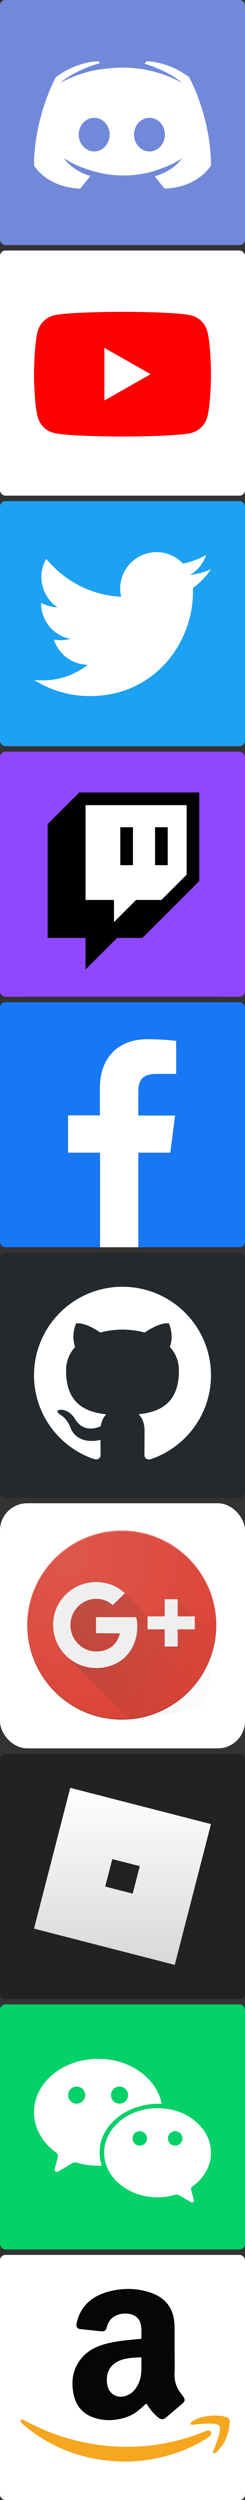 <svg width="180" height="1836" viewBox="0 0 180 1836" fill="none" xmlns="http://www.w3.org/2000/svg" preserveAspectRatio="none">
<rect x="0" y="0" width="180" height="1836" fill="#333333" stroke="none"/>
<path d="M0 20C0 8.954 8.954 0 20 0H160C171.046 0 180 8.954 180 20V160C180 171.046 171.046 180 160 180H20C8.954 180 0 171.046 0 160V20Z" fill="black"/>
<rect width="180" height="180" rx="4" fill="#7289DA"/>
<path fill-rule="evenodd" clip-rule="evenodd" d="M120.942 138.494C120.942 138.494 116.935 133.708 113.596 129.479C128.176 125.361 133.741 116.234 133.741 116.234C129.178 119.239 124.837 121.354 120.942 122.801C115.377 125.138 110.034 126.696 104.803 127.587C94.118 129.59 84.324 129.033 75.976 127.475C69.632 126.251 64.178 124.47 59.615 122.689C57.055 121.688 54.272 120.463 51.49 118.905C51.323 118.794 51.156 118.71 50.989 118.627C50.822 118.543 50.655 118.46 50.488 118.349C50.265 118.237 50.154 118.126 50.043 118.015L50.043 118.015C48.039 116.902 46.926 116.122 46.926 116.122C46.926 116.122 52.269 125.027 66.404 129.256C63.065 133.486 58.947 138.494 58.947 138.494C34.349 137.715 25 121.576 25 121.576C25 85.737 41.027 56.688 41.027 56.688C57.055 44.667 72.303 45.001 72.303 45.001L73.416 46.337C53.382 52.124 44.144 60.917 44.144 60.917C44.144 60.917 46.593 59.581 50.711 57.689C62.62 52.458 72.081 51.011 75.976 50.677C76.06 50.663 76.143 50.649 76.224 50.635L76.226 50.635C76.787 50.539 77.285 50.455 77.868 50.455C84.657 49.564 92.337 49.342 100.351 50.232C110.925 51.456 122.277 54.573 133.853 60.917C133.853 60.917 125.06 52.569 106.139 46.782L107.697 45.001C107.697 45.001 122.945 44.667 138.973 56.688C138.973 56.688 155 85.737 155 121.576C155 121.576 145.539 137.715 120.942 138.494ZM69.187 86.516C62.843 86.516 57.835 92.082 57.835 98.871C57.835 105.66 62.955 111.225 69.187 111.225C75.531 111.225 80.54 105.66 80.54 98.871C80.651 92.082 75.531 86.516 69.187 86.516ZM98.46 98.871C98.46 92.082 103.468 86.516 109.812 86.516C116.156 86.516 121.165 92.082 121.165 98.871C121.165 105.66 116.156 111.225 109.812 111.225C103.579 111.225 98.46 105.66 98.46 98.871Z" fill="white"/>
<path d="M0 204C0 192.954 8.954 184 20 184H160C171.046 184 180 192.954 180 204V344C180 355.046 171.046 364 160 364H20C8.954 364 0 355.046 0 344V204Z" fill="black"/>
<rect y="184" width="180" height="180" rx="4" fill="white"/>
<path fill-rule="evenodd" clip-rule="evenodd" d="M152.283 243.302C150.788 237.672 146.384 233.239 140.789 231.734C130.652 229 90 229 90 229C90 229 49.348 229 39.21 231.734C33.616 233.239 29.211 237.672 27.716 243.302C25 253.506 25 274.795 25 274.795C25 274.795 25 296.084 27.716 306.289C29.211 311.919 33.616 316.352 39.21 317.857C49.348 320.591 90 320.591 90 320.591C90 320.591 130.652 320.591 140.789 317.857C146.384 316.352 150.788 311.919 152.283 306.289C155 296.084 155 274.795 155 274.795C155 274.795 155 253.506 152.283 243.302Z" fill="#FF0000"/>
<path fill-rule="evenodd" clip-rule="evenodd" d="M76.704 294.126L110.681 274.797L76.704 255.467V294.126Z" fill="white"/>
<path d="M0 388C0 376.954 8.954 368 20 368H160C171.046 368 180 376.954 180 388V528C180 539.046 171.046 548 160 548H20C8.954 548 0 539.046 0 528V388Z" fill="black"/>
<rect y="368" width="180" height="180" rx="4" fill="#1DA1F2"/>
<path fill-rule="evenodd" clip-rule="evenodd" d="M65.836 511.206C114.892 511.206 141.735 470.526 141.735 435.308C141.735 434.163 141.735 433.019 141.683 431.875C146.885 428.129 151.411 423.395 155 418.037C150.214 420.17 145.064 421.574 139.654 422.251C145.168 418.973 149.382 413.719 151.411 407.477C146.26 410.546 140.538 412.731 134.452 413.927C129.562 408.725 122.643 405.5 114.996 405.5C100.274 405.5 88.309 417.465 88.309 432.187C88.309 434.268 88.569 436.296 88.986 438.273C66.825 437.181 47.161 426.516 34 410.39C31.711 414.344 30.41 418.921 30.41 423.811C30.41 433.071 35.144 441.238 42.271 446.024C37.901 445.868 33.791 444.672 30.202 442.695C30.202 442.799 30.202 442.903 30.202 443.059C30.202 455.96 39.41 466.781 51.583 469.225C49.346 469.85 47.005 470.162 44.56 470.162C42.843 470.162 41.178 470.006 39.566 469.694C42.947 480.306 52.831 488.005 64.484 488.213C55.328 495.392 43.831 499.658 31.346 499.658C29.214 499.658 27.081 499.554 25 499.294C36.757 506.785 50.802 511.206 65.836 511.206Z" fill="white"/>
<path d="M0 572C0 560.954 8.954 552 20 552H160C171.046 552 180 560.954 180 572V712C180 723.046 171.046 732 160 732H20C8.954 732 0 723.046 0 712V572Z" fill="black"/>
<rect y="552" width="180" height="180" rx="4" fill="#9146FF"/>
<g clip-path="url(#clip0)">
<path d="M137.143 642.357L118.572 660.929H100L83.75 677.179V660.929H62.857V591.286H137.143V642.357Z" fill="white"/>
<path d="M58.214 582L35 605.214V688.786H62.857V712L86.071 688.786H104.643L146.429 647V582H58.214ZM137.143 642.357L118.571 660.929H100L83.75 677.179V660.929H62.857V591.286H137.143V642.357Z" fill="black"/>
<path d="M123.214 607.536H113.929V635.393H123.214V607.536Z" fill="black"/>
<path d="M97.678 607.536H88.393V635.393H97.678V607.536Z" fill="black"/>
</g>
<path d="M0 756C0 744.954 8.954 736 20 736H160C171.046 736 180 744.954 180 756V896C180 907.046 171.046 916 160 916H20C8.954 916 0 907.046 0 896V756Z" fill="black"/>
<rect y="736" width="180" height="180" rx="4" fill="#1877F2"/>
<path fill-rule="evenodd" clip-rule="evenodd" d="M73.526 915.979V846.505H50V819.126H73.4V799.137C73.4 775.863 87.579 763.2 108.326 763.2C115.374 763.221 122.416 763.622 129.421 764.4V788.684H115.084C103.811 788.684 101.632 794.021 101.632 801.884V819.253H128.632L125.126 846.505H101.632V915.979H73.526Z" fill="white"/>
<rect y="920" width="180" height="180" rx="4" fill="#24292E"/>
<mask id="mask0" mask-type="alpha" maskUnits="userSpaceOnUse" x="10" y="930" width="163" height="159">
<path fill-rule="evenodd" clip-rule="evenodd" d="M10 930H172.895V1088.87H10V930Z" fill="white"/>
</mask>
<g mask="url(#mask0)">
<path fill-rule="evenodd" clip-rule="evenodd" d="M89.996 945C54.104 945 25 974.1 25 1010C25 1038.72 43.622 1063.08 69.454 1071.68C72.706 1072.27 73.891 1070.26 73.891 1068.54C73.891 1067 73.836 1062.91 73.804 1057.49C55.724 1061.41 51.91 1048.77 51.91 1048.77C48.953 1041.26 44.691 1039.27 44.691 1039.27C38.79 1035.23 45.138 1035.31 45.138 1035.31C51.662 1035.78 55.094 1042.01 55.094 1042.01C60.892 1051.94 70.304 1049.08 74.011 1047.42C74.602 1043.21 76.278 1040.35 78.137 1038.73C63.705 1037.09 48.53 1031.51 48.53 1006.6C48.53 999.506 51.064 993.704 55.221 989.159C54.551 987.515 52.321 980.908 55.856 971.958C55.856 971.958 61.315 970.21 73.732 978.621C78.915 977.177 84.477 976.459 90.004 976.431C95.522 976.459 101.085 977.177 106.276 978.621C118.685 970.21 124.132 971.958 124.132 971.958C127.679 980.908 125.449 987.515 124.778 989.159C128.944 993.704 131.462 999.506 131.462 1006.6C131.462 1031.57 116.263 1037.07 101.783 1038.67C104.117 1040.68 106.196 1044.65 106.196 1050.71C106.196 1059.4 106.116 1066.41 106.116 1068.54C106.116 1070.28 107.285 1072.3 110.585 1071.67C136.39 1063.05 155 1038.71 155 1010C155 974.1 125.895 945 89.996 945" fill="white"/>
</g>
<rect y="1104" width="180" height="180" rx="20" fill="white"/>
<path d="M89.454 1262.91C127.813 1262.91 158.909 1231.81 158.909 1193.45C158.909 1155.1 127.813 1124 89.454 1124C51.096 1124 20 1155.1 20 1193.45C20 1231.81 51.096 1262.91 89.454 1262.91Z" fill="#DB4437"/>
<path d="M89.454 1124.79C127.654 1124.79 158.71 1155.65 158.909 1193.85V1193.45C158.909 1155.06 127.853 1124 89.454 1124C51.056 1124 20 1155.06 20 1193.45V1193.85C20.198 1155.65 51.254 1124.79 89.454 1124.79Z" fill="white" fill-opacity="0.2"/>
<path d="M89.454 1262.11C51.254 1262.11 20.198 1231.26 20 1193.06V1193.45C20 1231.85 51.056 1262.91 89.454 1262.91C127.853 1262.91 158.909 1231.85 158.909 1193.45V1193.06C158.71 1231.26 127.654 1262.11 89.454 1262.11Z" fill="#3E2723" fill-opacity="0.2"/>
<path d="M130.532 1174.5H121.106V1189.88H111.68L91.836 1170.04C86.379 1164.88 79.235 1161.8 70.702 1161.8C58.398 1161.8 47.682 1168.85 42.523 1179.17C40.34 1183.43 39.15 1188.2 39.15 1193.36C39.15 1198.51 40.34 1203.28 42.523 1207.54C44.21 1210.82 46.393 1213.79 49.072 1216.27L57.803 1225.01L96.797 1264L149.582 1253.28L160.595 1204.37L130.532 1174.5Z" fill="url(#paint0_linear)"/>
<path d="M143.133 1187.1H130.532V1174.5H121.006V1187.1H108.405V1196.63H121.006V1209.23H130.532V1196.63H143.133" fill="#EEEEEE"/>
<path opacity="0.4" d="M121.006 1174.5H130.432V1175.3H121.006V1174.5ZM108.405 1187.1H121.006V1187.9H108.405V1187.1ZM130.532 1187.1H143.133V1187.9H130.532V1187.1Z" fill="white"/>
<path opacity="0.1" d="M121.006 1209.23H130.432V1210.02H121.006V1209.23ZM108.405 1196.63H121.006V1197.42H108.405V1196.63ZM130.532 1196.63H143.133V1197.42H130.532V1196.63Z" fill="#3E2723"/>
<path d="M70.503 1199.41V1187.7H100.071C100.468 1189.68 100.865 1191.57 100.865 1194.15C100.865 1212.21 88.76 1225.01 70.602 1225.01C53.14 1225.01 39.05 1210.82 39.05 1193.45C39.05 1176.09 53.239 1161.9 70.602 1161.9C79.135 1161.9 86.279 1164.98 91.736 1170.14L82.807 1178.87C80.525 1176.69 76.556 1174.21 70.702 1174.21C60.283 1174.21 51.751 1182.94 51.751 1193.55C51.751 1204.17 60.283 1212.9 70.702 1212.9C82.807 1212.9 87.272 1204.57 88.065 1199.61L70.503 1199.41Z" fill="#EEEEEE"/>
<path opacity="0.4" d="M70.503 1213.6C82.608 1213.6 87.073 1205.26 87.867 1200.3H87.668C86.577 1205.36 81.913 1212.8 70.503 1212.8C60.184 1212.8 51.751 1204.37 51.552 1193.85C51.552 1193.95 51.552 1194.15 51.552 1194.25C51.552 1204.96 60.085 1213.6 70.503 1213.6ZM70.503 1188.49H100.071C100.468 1190.38 100.765 1192.16 100.865 1194.45V1194.05C100.865 1191.47 100.567 1189.58 100.071 1187.6H70.503V1188.49ZM70.503 1162.7C78.838 1162.7 85.783 1165.67 91.141 1170.53L91.538 1170.14C86.081 1164.98 78.937 1161.9 70.404 1161.9C52.941 1161.9 38.852 1176.09 38.852 1193.45C38.852 1193.55 38.852 1193.75 38.852 1193.85C39.15 1176.59 53.239 1162.7 70.503 1162.7Z" fill="white"/>
<path opacity="0.1" d="M70.503 1174.11C60.085 1174.11 51.552 1182.84 51.552 1193.45C51.552 1193.55 51.552 1193.75 51.552 1193.85C51.751 1183.33 60.184 1174.9 70.503 1174.9C76.456 1174.9 80.425 1177.48 82.608 1179.56L91.538 1170.83C91.439 1170.73 91.24 1170.53 91.141 1170.44L82.608 1178.67C80.425 1176.69 76.456 1174.11 70.503 1174.11ZM70.503 1225.01C53.239 1225.01 39.15 1211.12 38.951 1193.85C38.951 1193.95 38.951 1194.15 38.951 1194.25C38.951 1211.71 53.14 1225.8 70.503 1225.8C88.76 1225.8 100.765 1213 100.765 1194.94V1194.55C100.666 1212.41 88.66 1225.01 70.503 1225.01ZM70.503 1199.41V1200.2H87.668C87.767 1199.9 87.767 1199.71 87.867 1199.41H70.503Z" fill="#3E2723"/>
<path d="M89.454 1262.91C127.813 1262.91 158.909 1231.81 158.909 1193.45C158.909 1155.1 127.813 1124 89.454 1124C51.096 1124 20 1155.1 20 1193.45C20 1231.81 51.096 1262.91 89.454 1262.91Z" fill="url(#paint1_radial)"/>
<path d="M0 1308C0 1296.95 8.954 1288 20 1288H160C171.046 1288 180 1296.95 180 1308V1448C180 1459.05 171.046 1468 160 1468H20C8.954 1468 0 1459.05 0 1448V1308Z" fill="black"/>
<rect y="1288" width="180" height="180" rx="4" fill="#222222"/>
<path fill-rule="evenodd" clip-rule="evenodd" d="M25 1416.39L51.608 1313L155 1339.61L128.392 1443L25 1416.39ZM77.308 1385.49L97.489 1390.68L102.683 1370.5L82.502 1365.31L77.308 1385.49Z" fill="url(#paint2_linear)"/>
<rect y="1472" width="180" height="180" rx="20" fill="black"/>
<rect y="1472" width="180" height="180" rx="4" fill="#04D168"/>
<g clip-path="url(#clip1)">
<path d="M141.2 1605.87C149.638 1599.85 155 1590.93 155 1580.96C155 1562.89 137.42 1548.21 115.754 1548.21C94.087 1548.21 76.508 1562.89 76.508 1580.96C76.508 1599.02 94.087 1613.7 115.754 1613.7C120.456 1613.7 124.939 1612.99 129.114 1611.76C129.861 1611.54 130.652 1611.63 131.312 1612.03L139.838 1616.95C141.727 1618.05 142.826 1617.21 142.255 1615.1L140.409 1608.07C140.233 1607.19 140.541 1606.36 141.2 1605.87ZM102.701 1575.77C99.756 1575.77 97.383 1573.4 97.383 1570.45C97.383 1567.51 99.756 1565.13 102.701 1565.13C105.646 1565.13 108.019 1567.51 108.019 1570.45C108.019 1573.35 105.646 1575.77 102.701 1575.77ZM128.719 1575.77C125.774 1575.77 123.401 1573.4 123.401 1570.45C123.401 1567.51 125.774 1565.13 128.719 1565.13C131.663 1565.13 134.036 1567.51 134.036 1570.45C134.036 1573.35 131.663 1575.77 128.719 1575.77Z" fill="white"/>
<path d="M72.157 1512C46.095 1512 25 1529.58 25 1551.25C25 1563.16 31.373 1573.84 41.437 1581.04C42.404 1581.7 42.799 1582.89 42.535 1584.03L40.338 1592.29C39.679 1594.8 40.953 1595.77 43.195 1594.45L53.303 1588.56C54.226 1588.03 55.281 1587.9 56.291 1588.21C61.258 1589.7 66.619 1590.49 72.201 1590.49C73.036 1590.49 73.915 1590.49 74.75 1590.45C73.695 1587.37 73.168 1584.12 73.168 1580.78C73.168 1561.05 92.505 1545.05 116.325 1545.05C117.16 1545.05 117.995 1545.05 118.786 1545.09C115.183 1526.37 95.669 1512 72.157 1512ZM56.335 1544.92C52.863 1544.92 50.051 1542.1 50.051 1538.63C50.051 1535.16 52.863 1532.35 56.335 1532.35C59.807 1532.35 62.62 1535.16 62.62 1538.63C62.576 1542.1 59.807 1544.92 56.335 1544.92ZM87.803 1544.92C84.331 1544.92 81.518 1542.1 81.518 1538.63C81.518 1535.16 84.331 1532.35 87.803 1532.35C91.275 1532.35 94.087 1535.16 94.087 1538.63C94.087 1542.1 91.275 1544.92 87.803 1544.92Z" fill="white"/>
</g>
<rect y="1656" width="180" height="180" rx="4" fill="white"/>
<path d="M128.287 1727.33C128.287 1732.56 128.475 1737.76 128.224 1742.99C127.974 1748.95 129.791 1754.05 133.551 1758.57C133.989 1759.1 134.397 1759.63 134.773 1760.2C136.12 1762.23 135.869 1763.64 134.021 1765.21C130.073 1768.53 126.157 1771.88 122.209 1775.2C119.859 1777.18 118.386 1777.15 116.005 1775.2C112.809 1772.6 110.303 1769.41 108.078 1765.99C107.545 1765.18 107.263 1765.21 106.605 1765.84C102.658 1769.69 98.49 1773.26 93.195 1775.05C85.018 1777.84 76.715 1778.27 68.506 1775.36C60.61 1772.54 55.879 1766.71 54.125 1758.6C52.182 1749.54 53.185 1740.93 58.762 1733.25C62.992 1727.45 68.851 1724.04 75.587 1721.94C82.543 1719.81 89.718 1718.99 96.924 1718.27C98.96 1718.05 100.966 1717.87 103.002 1717.68C103.504 1717.65 103.942 1717.58 103.911 1716.93C103.848 1713.61 104.193 1710.22 103.41 1706.96C102.407 1702.8 99.681 1700.35 95.514 1699.44C92.537 1698.79 89.592 1698.97 86.71 1699.94C82.323 1701.45 79.597 1704.49 78.501 1709C77.906 1711.47 76.746 1712.35 74.334 1712.1C69.195 1711.57 64.057 1711.04 58.95 1710.5C56.85 1710.28 55.754 1708.69 56.193 1706.65C58.856 1693.65 67.378 1686.35 79.66 1682.99C89.091 1680.43 98.647 1680.27 108.109 1682.93C115.723 1685.06 122.115 1688.82 125.687 1696.28C127.723 1700.51 128.193 1705.08 128.256 1709.66C128.318 1715.52 128.256 1721.44 128.287 1727.33C128.256 1727.33 128.287 1727.33 128.287 1727.33ZM103.911 1737.1C103.911 1735.54 103.848 1733.97 103.942 1732.4C104.005 1731.43 103.66 1731.09 102.689 1731.18C100.308 1731.4 97.895 1731.43 95.514 1731.75C91.347 1732.28 87.274 1733.31 83.89 1735.95C78.971 1739.8 77.937 1745.06 78.751 1750.98C79.723 1757.94 85.926 1761.79 92.569 1759.48C97.081 1757.91 99.838 1754.59 101.749 1750.42C103.754 1746.19 103.911 1741.65 103.911 1737.1Z" fill="#050606"/>
<path d="M92.318 1807.82C68.412 1807.66 46.95 1801.52 27.555 1788.58C23.607 1785.95 19.848 1783.07 16.276 1779.9C15.962 1779.62 15.649 1779.34 15.399 1779C15.054 1778.53 14.803 1777.96 15.21 1777.4C15.618 1776.77 16.307 1776.71 16.902 1776.99C18.281 1777.65 19.597 1778.37 20.944 1779.06C33.289 1785.57 46.292 1790.27 59.921 1793.25C72.266 1795.95 84.736 1797.2 97.394 1796.85C115.472 1796.35 132.893 1792.72 149.655 1785.98C150.47 1785.64 151.316 1785.29 152.162 1785.1C153.353 1784.89 154.543 1785.04 155.076 1786.33C155.577 1787.52 154.919 1788.46 154.042 1789.21C153.415 1789.74 152.695 1790.18 151.974 1790.65C141.164 1797.67 129.321 1802.18 116.788 1804.97C108.517 1806.85 100.12 1807.76 92.318 1807.82Z" fill="#F6A61F"/>
<path d="M152.632 1779.9C149.029 1779.87 145.457 1780.34 141.885 1780.72C141.196 1780.78 140.413 1780.97 140.099 1780.22C139.723 1779.37 140.444 1778.87 141.039 1778.46C145.488 1775.52 150.47 1774.36 155.702 1774.08C159.306 1773.86 162.877 1774.01 166.387 1775.08C167.984 1775.55 168.768 1776.49 168.736 1778.12C168.548 1786.83 165.635 1794.41 159.337 1800.58C159.118 1800.8 158.867 1800.99 158.616 1801.18C158.052 1801.59 157.363 1801.96 156.768 1801.46C156.204 1800.99 156.517 1800.3 156.768 1799.74C158.616 1795.13 160.496 1790.56 161.405 1785.64C161.53 1785.01 161.561 1784.38 161.593 1783.79C161.624 1781.75 160.904 1780.87 158.898 1780.37C156.799 1779.81 154.7 1779.9 152.632 1779.9Z" fill="#F6A61F"/>
<defs>
<linearGradient id="paint0_linear" x1="54.586" y1="1202.54" x2="142.73" y2="1233.84" gradientUnits="userSpaceOnUse">
<stop stop-color="#3E2723" stop-opacity="0.2"/>
<stop offset="1" stop-color="#3E2723" stop-opacity="0.02"/>
</linearGradient>
<radialGradient id="paint1_radial" cx="0" cy="0" r="1" gradientUnits="userSpaceOnUse" gradientTransform="translate(51.578 1142.15) scale(131.713)">
<stop stop-color="white" stop-opacity="0.1"/>
<stop offset="1" stop-color="white" stop-opacity="0"/>
</radialGradient>
<linearGradient id="paint2_linear" x1="25" y1="1313" x2="25" y2="1443" gradientUnits="userSpaceOnUse">
<stop stop-color="white"/>
<stop offset="1" stop-color="#D8D8D8"/>
</linearGradient>
<clipPath id="clip0">
<rect width="111.429" height="130" fill="white" transform="translate(35 582)"/>
</clipPath>
<clipPath id="clip1">
<rect width="130" height="105.389" fill="white" transform="translate(25 1512)"/>
</clipPath>
</defs>
</svg>
